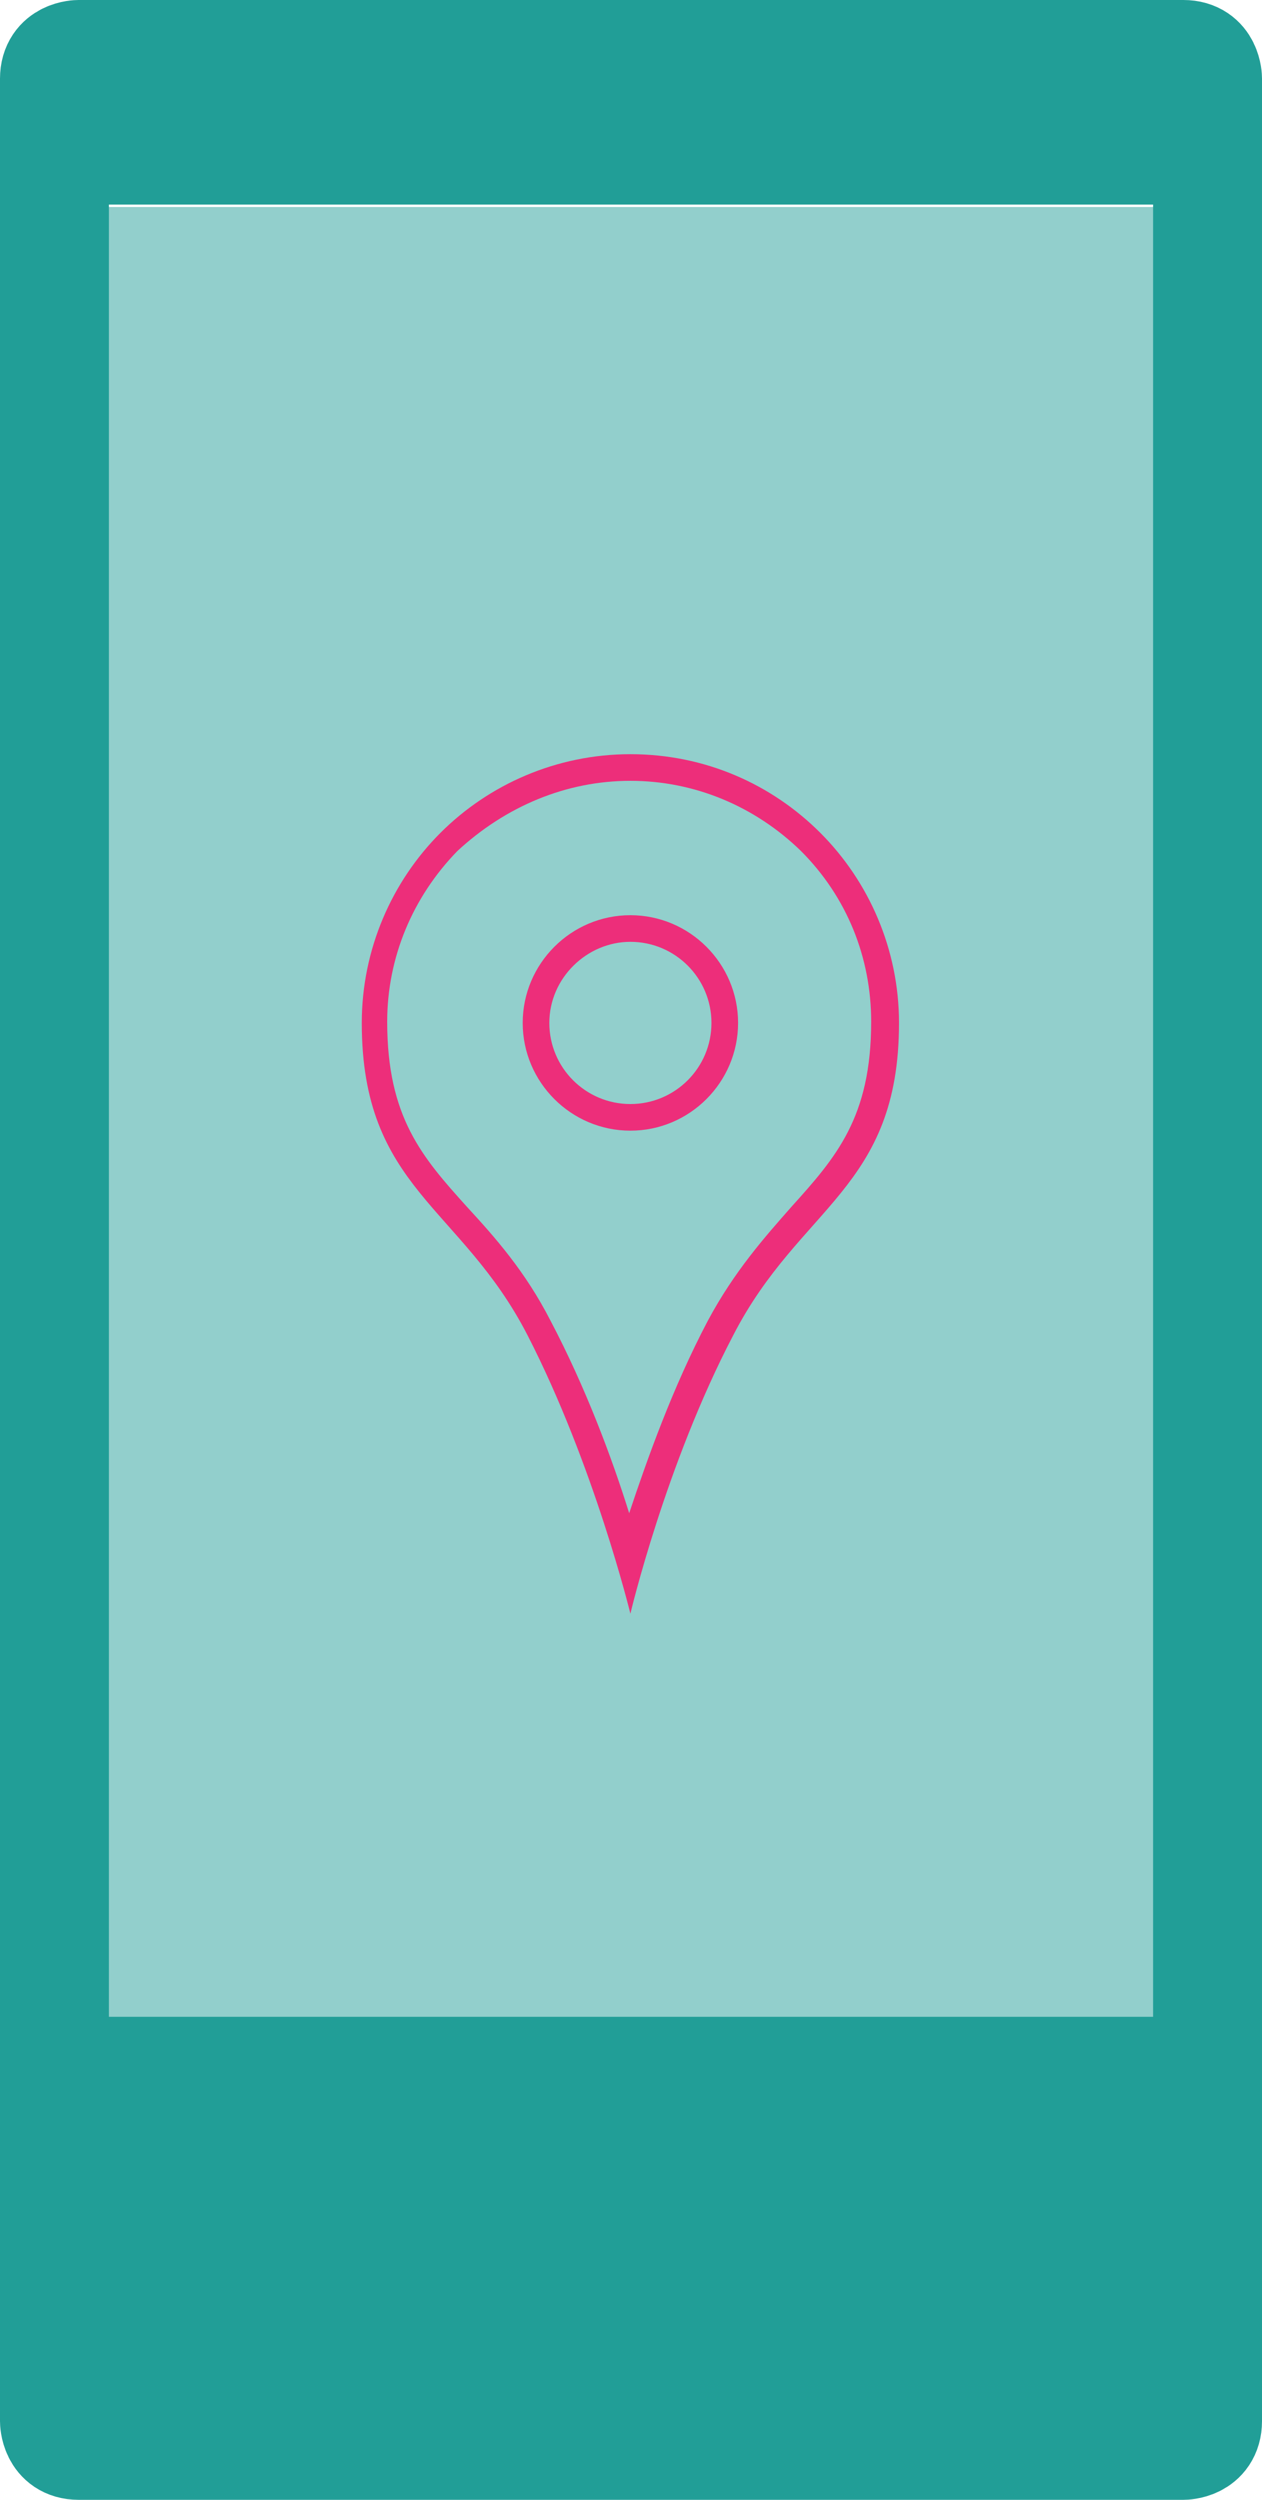 <?xml version="1.0" encoding="UTF-8"?>
<!-- Generator: Adobe Illustrator 18.1.1, SVG Export Plug-In . SVG Version: 6.00 Build 0)  -->
<svg version="1.1" id="Layer_1" xmlns="http://www.w3.org/2000/svg" xmlns:xlink="http://www.w3.org/1999/xlink" x="0px" y="0px" viewBox="0 0 104.3 206.5" enable-background="new 0 0 104.3 206.5" xml:space="preserve">
<path fill="none" stroke="#219E97" stroke-width="9" stroke-linecap="round" stroke-linejoin="round" stroke-miterlimit="10" d="  M6.5,4.5c0,0-2,0-2,2V200c0,0,0,2,2,2h91.3c0,0,2,0,2-2V6.5c0,0,0-2-2-2H6.5z"/>
<path fill="#219E97" d="M97,166.6H6.1V16.9H97V166.6z M101.9,5.7H1.3v194.5h100.6V5.7z"/>
<rect x="5.7" y="17.1" opacity="0.49" fill="#219E97" enable-background="new    " width="91" height="150"/>
<path fill="#ED2E7A" d="M52.1,75.6c-4.9,0-8.9,4-8.9,8.9s4,8.9,8.9,8.9s8.9-4,8.9-8.9S57,75.6,52.1,75.6 M52.1,77.8  c3.7,0,6.7,3,6.7,6.7s-3,6.7-6.7,6.7s-6.7-3-6.7-6.7S48.5,77.8,52.1,77.8 M52.1,62.3c-6.1,0-11.7,2.5-15.7,6.5s-6.5,9.6-6.5,15.7  c0,13.7,8.2,15.1,13.7,25.8c5.5,10.7,8.5,23,8.5,23s2.9-12.3,8.5-23c5.5-10.7,13.7-12.1,13.7-25.8c0-6.1-2.5-11.7-6.5-15.7  S58.3,62.3,52.1,62.3 M52.1,64.5c5.3,0,10.3,2.1,14.1,5.8C70,74.1,72,79.1,72,84.4c0,7.9-2.9,11.2-6.6,15.3  c-2.2,2.5-4.7,5.3-6.9,9.4c-2.9,5.5-5,11.4-6.5,15.9c-1.4-4.5-3.6-10.4-6.5-15.9c-2.1-4.1-4.6-6.9-6.9-9.4  c-3.7-4.1-6.6-7.4-6.6-15.3c0-5.3,2.1-10.3,5.8-14.1C41.8,66.6,46.8,64.5,52.1,64.5"/>
</svg>